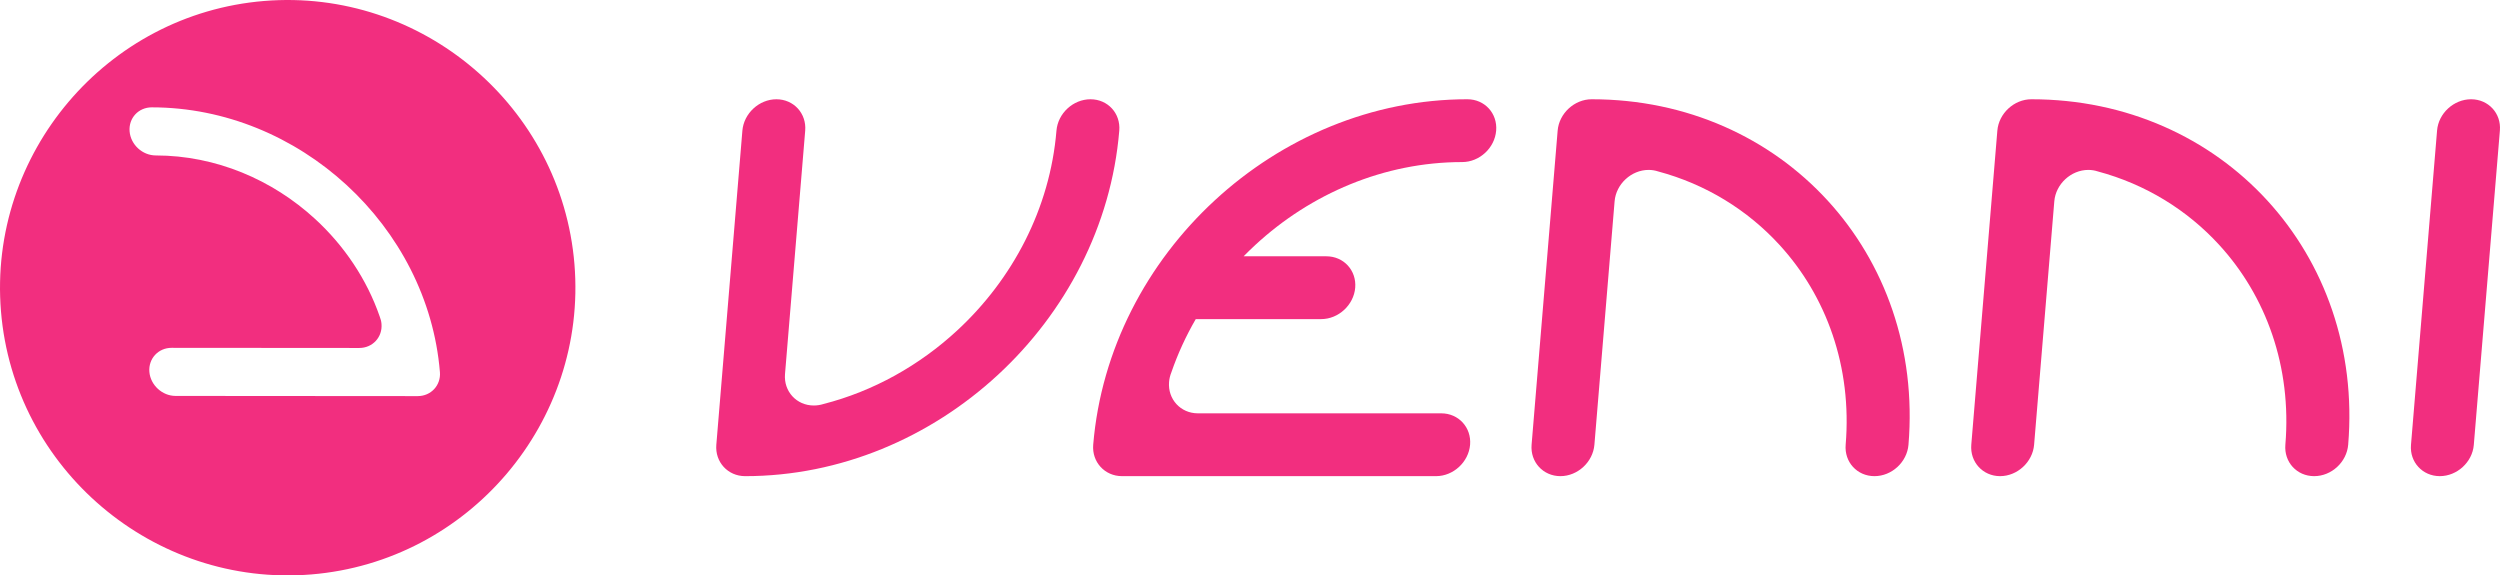 <svg clip-rule="evenodd" fill-rule="evenodd" height="86.373" image-rendering="optimizeQuality" shape-rendering="geometricPrecision" text-rendering="geometricPrecision" viewBox="0 0 37633.3 8661.85" width="375.267" xmlns="http://www.w3.org/2000/svg"><g fill="#f22e7f"><g fill-rule="nonzero"><path d="m23959.81 1494.23c1436.08 0 2687.97 582.13 3551.01 1523.26 863.06 941.13 1337.31 2241.32 1218.16 3677.38-21.66 261.11-250.9 472.79-512.01 472.79s-455.23-211.68-433.56-472.79c97.49-1175.02-290.52-2238.84-996.61-3008.82-479.55-523.48-1106.42-912.82-1827.49-1105.67-44.25-14.66-92-22.62-142.17-22.62-260.03 0-490.43 212.74-512 472.73l-.86 10.39-10.74 129.47-292.43 3524.48c-21.57 260.11-251.98 472.85-512.01 472.85-260.04 0-455.14-212.74-433.56-472.85l392.26-4727.85c21.57-259.99 251.97-472.72 512.01-472.72z"/><path d="m11216.59 7167.66c1436.08 0 2784.57-582.14 3803.78-1523.27 1019.22-941.13 1709.22-2241.32 1828.37-3677.38 21.66-261.11-172.45-472.78-433.56-472.78s-490.35 211.67-512.01 472.78c-97.5 1175.03-662.03 2238.84-1495.89 3008.82-566.41 523.49-1257.89 912.82-2010.95 1105.67-46.68 14.66-95.76 22.62-145.93 22.62-260.03 0-455.14-212.73-433.56-472.73l.85-10.38 10.75-129.48 292.42-3524.48c21.57-260.11-173.53-472.84-433.56-472.84-260.04 0-490.44 212.73-512.02 472.84l-392.26 4727.85c-21.57 259.99 173.53 472.73 433.57 472.73z"/><path d="m37631.69 1963.78-392.79 4734.3c-21.43 258.3-251.71 469.56-511.74 469.56-260.04 0-455.26-211.26-433.83-469.56l392.79-4734.3c21.43-258.29 251.71-469.56 511.74-469.56 260.04 0 455.26 211.27 433.83 469.56z"/><path d="m18720.58 3858.15h1246.28c260.04 0 455.14 212.74 433.57 472.79-21.58 260.04-251.98 472.79-512.02 472.79h-1888.26c-147.27 253.86-270.9 522.09-367.2 801.52-18.42 45.46-30.41 93.88-34.57 144.05-21.57 260.03 173.51 472.78 433.51 472.78h10.38 129.47 3524.51c260.11 0 455.19 212.75 433.62 472.79-21.58 260.03-251.96 472.79-512.07 472.79h-4727.88c-259.99 0-455.08-212.76-433.5-472.79 119.15-1436.08 809.15-2736.25 1828.37-3677.38 1019.21-941.13 2367.72-1523.26 3803.78-1523.26 261.11 0 455.23 211.67 433.56 472.78-21.66 261.11-250.9 472.79-512.01 472.79-1175.03 0-2278.38 476.26-3112.24 1246.24-60.52 55.84-119.64 113.23-177.28 172.11z"/><path d="m30578.84 1494.23c1436.08 0 2687.97 582.13 3551.02 1523.26s1337.31 2241.32 1218.16 3677.38c-21.67 261.11-250.91 472.79-512.02 472.79s-455.22-211.68-433.56-472.79c97.49-1175.02-290.51-2238.84-996.61-3008.82-479.55-523.48-1106.42-912.82-1827.48-1105.67-44.25-14.66-92-22.62-142.17-22.62-260.04 0-490.44 212.74-512.01 472.73l-.86 10.39-10.74 129.47-292.42 3524.48c-21.58 260.11-251.98 472.85-512.02 472.85-260.03 0-455.14-212.74-433.56-472.85l392.26-4727.85c21.57-259.99 251.97-472.72 512.01-472.72z"/></g><path d="m14.62 4685.8v-.01c-195.17-2373.97 1587.47-4475.99 3961.43-4671.16h.01c2373.97-195.17 4475.98 1587.47 4671.16 3961.43v.01c195.17 2373.97-1587.47 4475.98-3961.43 4671.16h-.01c-2373.97 195.17-4475.99-1587.47-4671.16-3961.43zm6607.45 915.2c-90.4-1099.59-621.02-2095.47-1405.79-2816.62-784.78-721.15-1823.77-1167.65-2930.84-1168.47-201.3-.15-351.15 161.81-334.72 361.73 16.44 199.93 192.95 362.14 394.24 362.29 905.86.67 1755.94 365.97 2398 955.97 436.49 400.74 778.12 905.69 973.21 1470.17 14.16 34.82 23.35 71.89 26.51 110.3 16.37 199.1-134.24 361.89-334.68 361.74l-8-.01-99.8-.07-2717.09-2.04c-200.52-.15-351.12 162.63-334.76 361.73 16.38 199.1 193.77 362.13 394.29 362.29l3644.78 2.72c200.43.15 351.04-162.63 334.67-361.73z"/></g></svg>